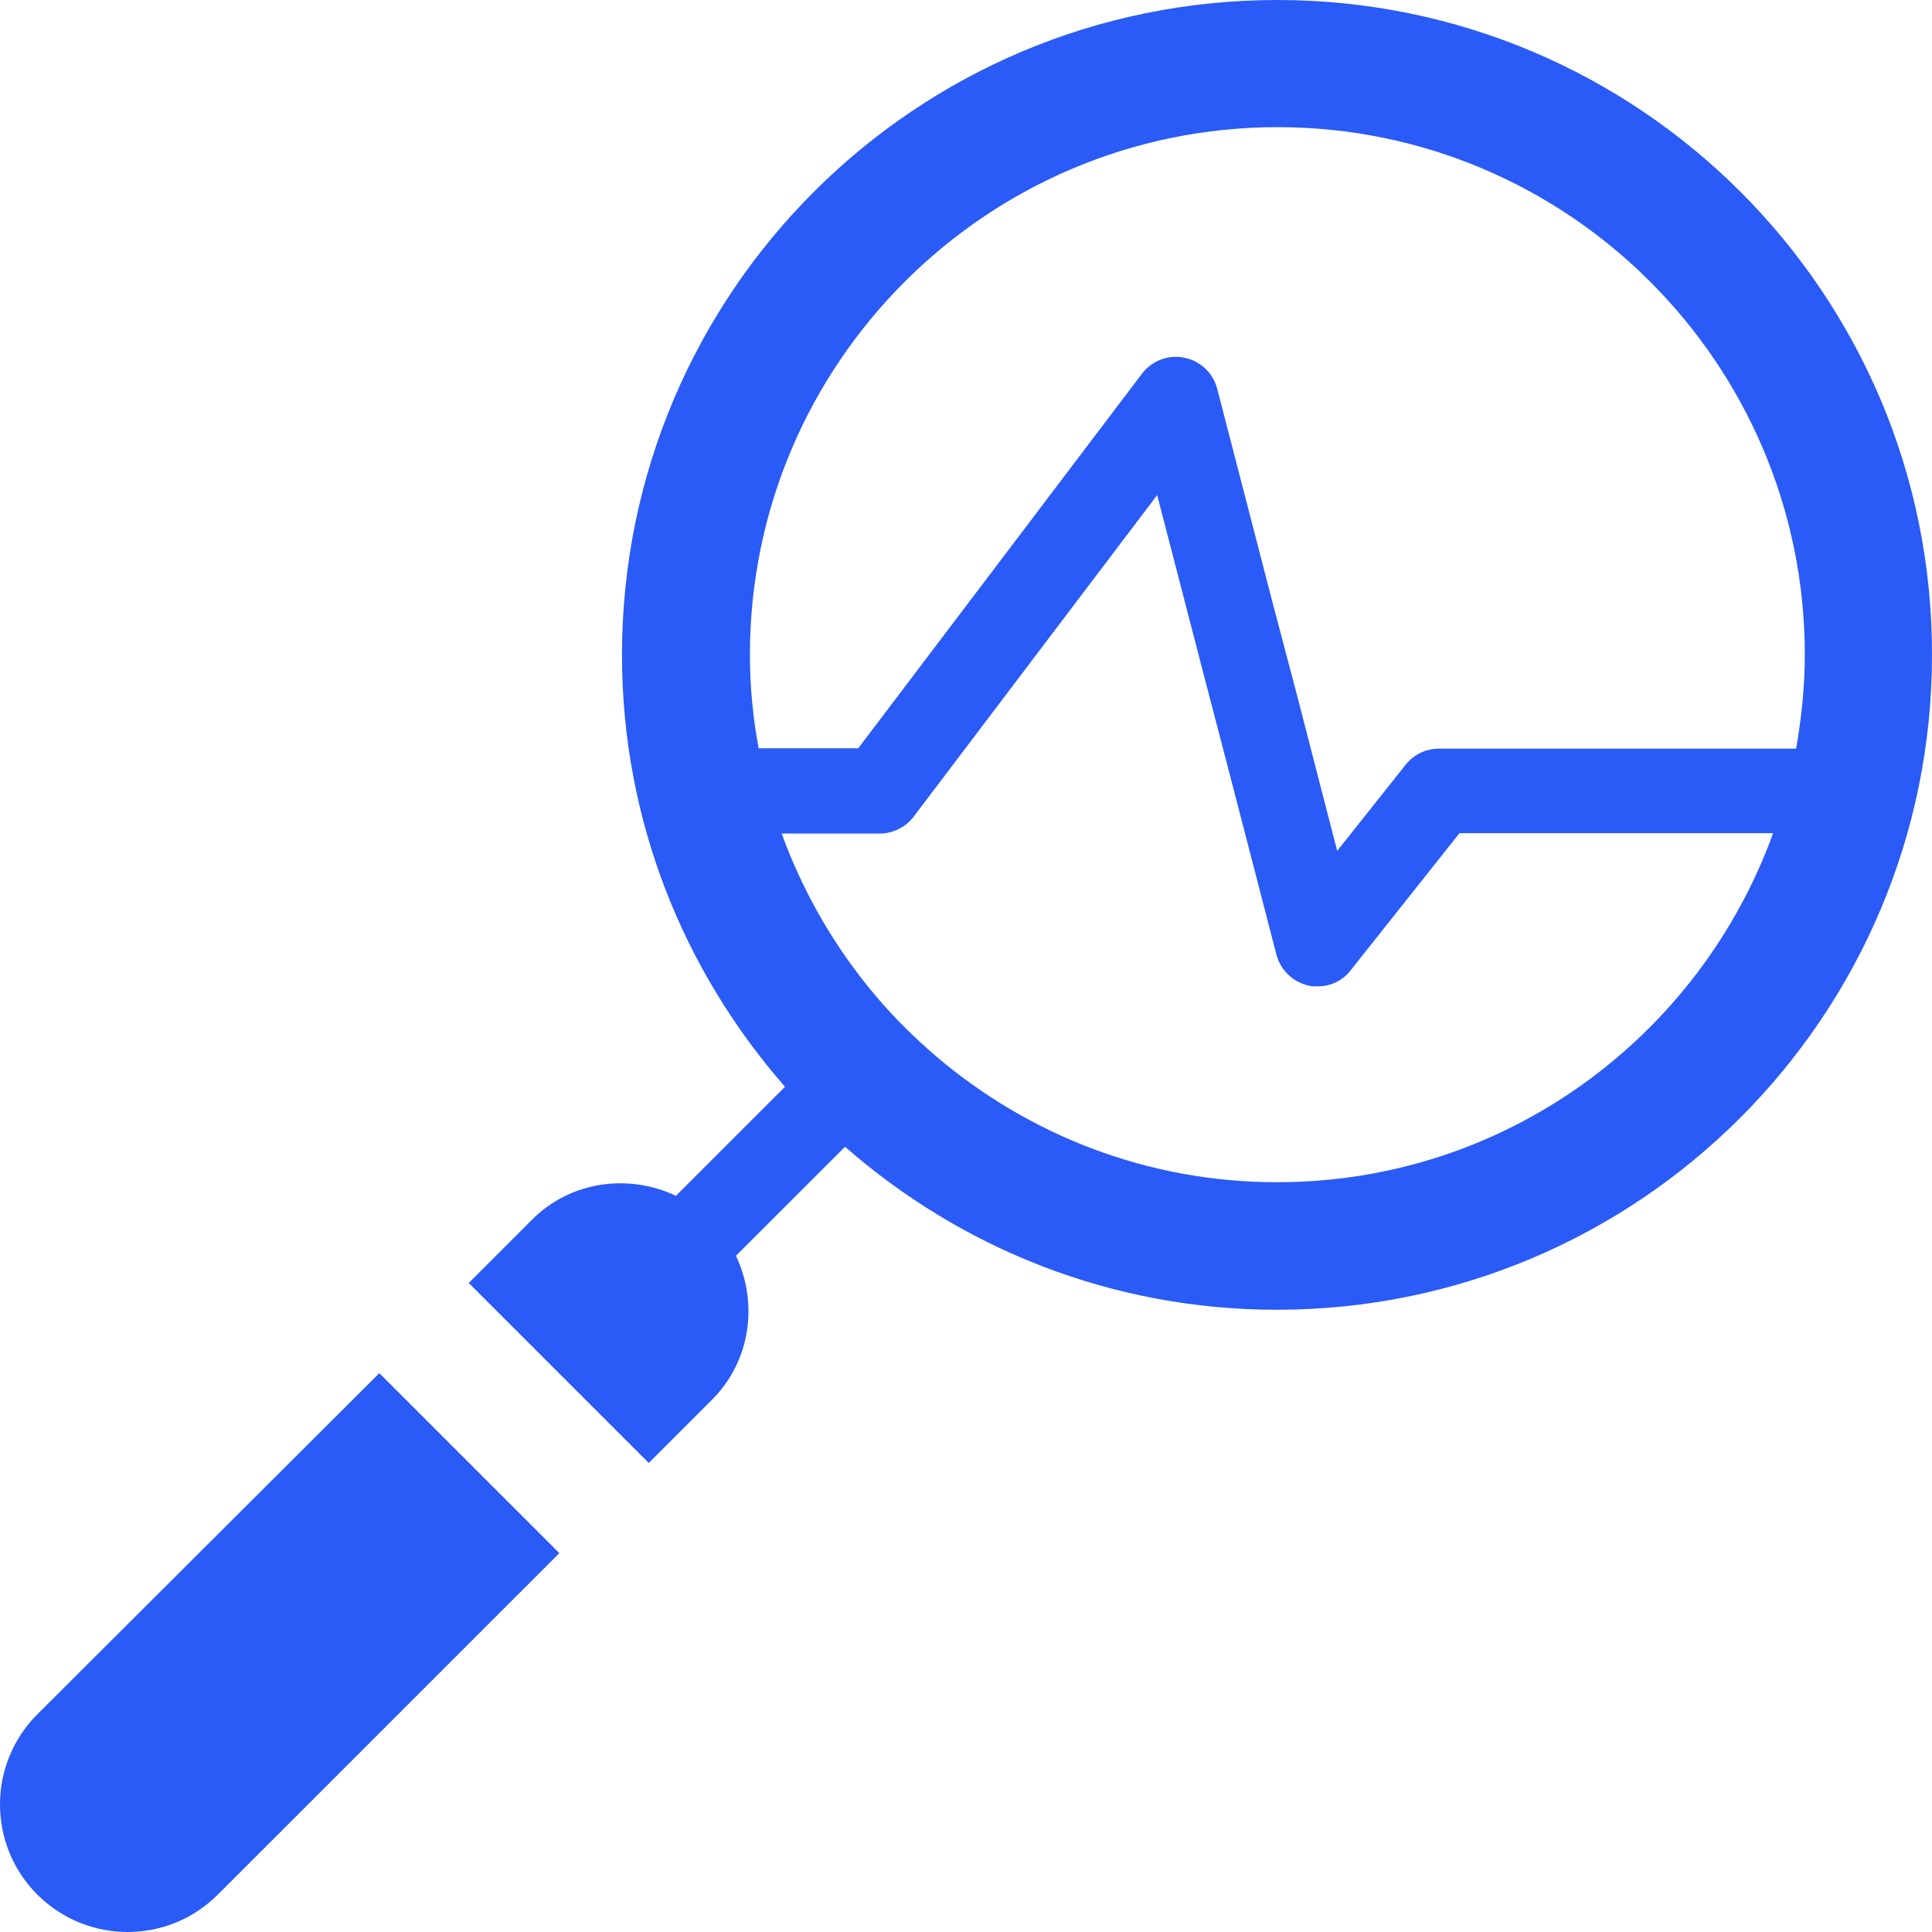 <svg width="131" height="131" viewBox="0 0 131 131" fill="none" xmlns="http://www.w3.org/2000/svg">
<path d="M86.6 0C62.058 0 42.174 19.88 42.174 44.417C42.174 55.649 46.371 65.858 53.229 73.688L45.833 81.082C42.635 79.572 38.694 80.058 36.058 82.719L31.784 86.992L35.853 91.06L39.922 95.129L43.991 99.197L48.264 94.924C50.926 92.263 51.412 88.348 49.902 85.15L57.298 77.756C65.129 84.613 75.34 88.809 86.574 88.809C111.116 88.809 131 68.928 131 44.392C131.026 19.88 111.141 0 86.6 0ZM86.6 80.161C77.771 80.161 69.71 76.937 63.465 71.615C62.007 70.361 60.625 69.005 59.397 67.547C56.658 64.323 54.483 60.587 52.999 56.519H59.653C60.548 56.519 61.418 56.084 61.956 55.368L78.462 33.569L81.533 45.415L83.222 51.888L86.549 64.732C86.83 65.781 87.674 66.6 88.749 66.831C88.954 66.882 89.159 66.882 89.338 66.882C90.208 66.882 91.052 66.498 91.59 65.781L98.96 56.494H120.226C115.236 70.285 102.082 80.161 86.6 80.161ZM121.787 50.763H97.553C96.683 50.763 95.838 51.172 95.301 51.863L90.669 57.696L87.956 47.181L86.241 40.682L82.531 26.354C82.249 25.279 81.379 24.46 80.304 24.256C79.23 24.025 78.103 24.46 77.438 25.33L58.194 50.737H51.438C51.054 48.664 50.849 46.566 50.849 44.392C50.849 24.665 66.895 8.622 86.625 8.622C106.356 8.622 122.376 24.665 122.376 44.392C122.376 46.566 122.146 48.69 121.787 50.763ZM2.534 128.467C4.223 130.156 6.449 131 8.65 131C10.876 131 13.077 130.156 14.766 128.467L37.926 105.312L33.857 101.244L29.788 97.175L25.719 93.107L2.534 116.237C-0.845 119.614 -0.845 125.09 2.534 128.467Z" fill="#2A5BF6"/>
</svg>
